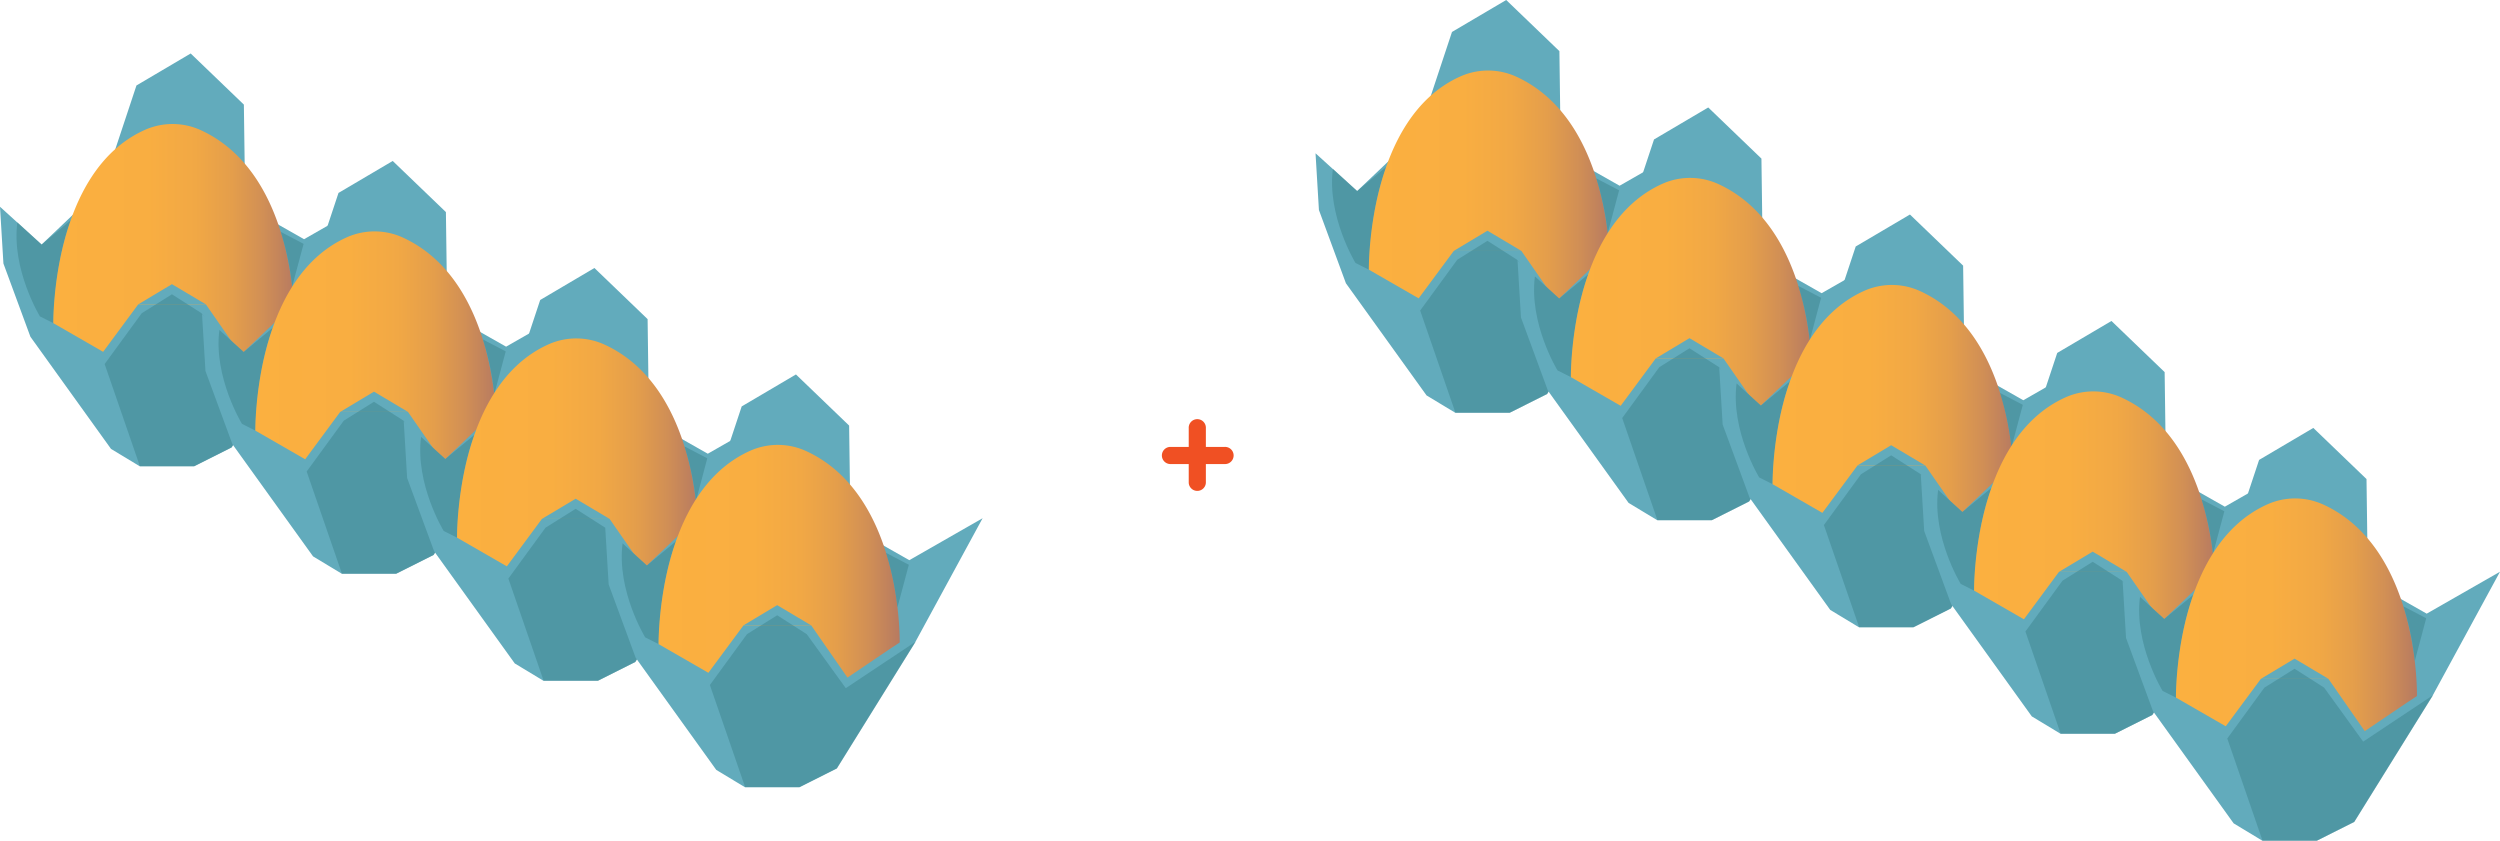 <svg xmlns="http://www.w3.org/2000/svg" xmlns:xlink="http://www.w3.org/1999/xlink" viewBox="0 0 1045.74 351.66"><defs><style>.cls-1{fill:#62abbc;}.cls-2{fill:#3d838e;opacity:0.51;}.cls-3{fill:url(#linear-gradient);}.cls-4{fill:url(#linear-gradient-2);}.cls-5{fill:url(#linear-gradient-3);}.cls-6{fill:url(#linear-gradient-4);}.cls-7{fill:url(#linear-gradient-5);}.cls-8{fill:url(#linear-gradient-6);}.cls-9{fill:url(#linear-gradient-7);}.cls-10{fill:url(#linear-gradient-8);}.cls-11{fill:url(#linear-gradient-9);}.cls-12{fill:#f05023;}</style><linearGradient id="linear-gradient" x1="22.3" y1="100.5" x2="123.14" y2="100.5" gradientUnits="userSpaceOnUse"><stop offset="0" stop-color="#fbb040"/><stop offset="0.39" stop-color="#f9ae41"/><stop offset="0.59" stop-color="#f1a845"/><stop offset="0.74" stop-color="#e49e4b"/><stop offset="0.87" stop-color="#d18f55"/><stop offset="0.99" stop-color="#b97c60"/><stop offset="1" stop-color="#b67a62"/></linearGradient><linearGradient id="linear-gradient-2" x1="106.81" y1="145.46" x2="207.65" y2="145.46" xlink:href="#linear-gradient"/><linearGradient id="linear-gradient-3" x1="191.18" y1="190.23" x2="292.02" y2="190.23" xlink:href="#linear-gradient"/><linearGradient id="linear-gradient-4" x1="275.48" y1="234.76" x2="376.31" y2="234.76" xlink:href="#linear-gradient"/><linearGradient id="linear-gradient-5" x1="572.58" y1="78.13" x2="673.42" y2="78.13" xlink:href="#linear-gradient"/><linearGradient id="linear-gradient-6" x1="657.09" y1="123.08" x2="757.93" y2="123.08" xlink:href="#linear-gradient"/><linearGradient id="linear-gradient-7" x1="741.46" y1="167.86" x2="842.3" y2="167.86" xlink:href="#linear-gradient"/><linearGradient id="linear-gradient-8" x1="825.75" y1="212.39" x2="926.59" y2="212.39" xlink:href="#linear-gradient"/><linearGradient id="linear-gradient-9" x1="910.19" y1="257.13" x2="1011.03" y2="257.13" xlink:href="#linear-gradient"/></defs><title>V6_R3</title><g id="Layer_2" data-name="Layer 2"><polygon class="cls-1" points="1.43 110.22 12.72 140.86 46.44 187.78 58.44 195.03 81.19 195.03 96.84 187.17 129.79 134.13 157.85 82.52 127.19 100.06 102.58 86.11 102.01 43.76 79.76 22.37 57.08 35.75 43.12 77.83 17.41 102.29 0 86.49 1.43 110.22"/><path class="cls-2" d="M16.71,132.36l5.59,2.81s.23-24.79,7.4-43.13L17.41,102.29,7.26,93C4.71,112.71,16.71,132.36,16.71,132.36Z"/><path class="cls-3" d="M22.3,135.17l20.84,12L57.8,127.34H86.14l15.16,21.83L119.37,137l3.77-2.46s1.26-61.22-38.82-79.94a28.43,28.43,0,0,0-23.5-.36C21.47,71.57,22.3,135.17,22.3,135.17Z"/><polygon class="cls-1" points="57.8 127.33 71.92 118.87 86.14 127.33 57.8 127.33"/><polygon class="cls-2" points="58.52 195.03 43.77 152.28 59.29 131.01 71.92 123.1 84.29 131.01 100.62 153.59 129.87 134.13 96.92 187.17 81.27 195.03 58.52 195.03"/><path class="cls-2" d="M117.45,97a116.82,116.82,0,0,1,4.77,22.85L127,102Z"/><polygon class="cls-1" points="85.94 155.17 97.22 185.81 130.95 232.73 142.95 239.98 165.7 239.98 181.35 232.13 214.3 179.08 242.36 127.47 211.7 145.01 187.09 131.07 186.52 88.71 164.27 67.33 141.59 80.7 127.63 122.79 101.92 147.24 84.51 131.45 85.94 155.17"/><path class="cls-2" d="M101.22,177.31l5.59,2.81s.23-24.79,7.4-43.12l-12.29,10.24L91.77,138C89.21,157.66,101.22,177.31,101.22,177.31Z"/><path class="cls-4" d="M106.81,180.12l20.84,12,14.66-19.83h28.34l15.16,21.83,18.07-12.2,3.77-2.46s1.26-61.23-38.82-79.95a28.5,28.5,0,0,0-23.5-.36C106,116.52,106.81,180.12,106.81,180.12Z"/><polygon class="cls-1" points="142.31 172.29 156.43 163.82 170.65 172.29 142.31 172.29"/><polygon class="cls-2" points="143.03 239.98 128.28 197.23 143.8 175.96 156.43 168.06 168.8 175.96 185.13 198.54 214.38 179.08 181.43 232.13 165.78 239.98 143.03 239.98"/><path class="cls-2" d="M202,142a116.82,116.82,0,0,1,4.77,22.85l4.77-17.87Z"/><polygon class="cls-1" points="170.3 199.94 181.59 230.59 215.32 277.51 227.32 284.76 250.06 284.76 265.71 276.9 298.66 223.86 326.73 172.25 296.07 189.79 271.46 175.84 270.89 133.49 248.64 112.1 225.96 125.48 212 167.56 186.28 192.02 168.88 176.22 170.3 199.94"/><path class="cls-2" d="M185.59,222.09l5.59,2.81s.23-24.79,7.39-43.13L186.28,192l-10.14-9.27C173.58,202.44,185.59,222.09,185.59,222.09Z"/><path class="cls-5" d="M191.18,224.9l20.83,12,14.67-19.84H255l15.17,21.84,18.07-12.21,3.76-2.46s1.27-61.22-38.81-79.94a28.45,28.45,0,0,0-23.51-.36C190.34,161.3,191.18,224.9,191.18,224.9Z"/><polygon class="cls-1" points="226.68 217.06 240.79 208.6 255.01 217.06 226.68 217.06"/><polygon class="cls-2" points="227.4 284.76 212.65 242.01 228.17 220.74 240.79 212.83 253.17 220.74 269.5 243.32 298.75 223.86 265.8 276.9 250.15 284.76 227.4 284.76"/><path class="cls-2" d="M286.32,186.72a116.54,116.54,0,0,1,4.78,22.86l4.76-17.87Z"/><polygon class="cls-1" points="254.6 244.47 265.89 275.12 299.61 322.04 311.61 329.29 334.36 329.29 350.01 321.43 382.96 268.39 411.02 216.77 380.36 234.32 355.75 220.37 355.19 178.02 332.94 156.63 310.25 170 296.29 212.09 270.58 236.54 253.17 220.75 254.6 244.47"/><path class="cls-2" d="M269.89,266.62l5.59,2.81s.22-24.79,7.39-43.13l-12.29,10.24-10.15-9.26C257.88,247,269.89,266.62,269.89,266.62Z"/><path class="cls-6" d="M275.48,269.43l20.83,12L311,261.59h28.33l15.17,21.84,18.06-12.21,3.77-2.46s1.27-61.22-38.82-79.94a28.43,28.43,0,0,0-23.5-.36C274.64,205.82,275.48,269.43,275.48,269.43Z"/><polygon class="cls-1" points="310.98 261.59 325.09 253.13 339.31 261.59 310.98 261.59"/><polygon class="cls-2" points="311.7 329.29 296.94 286.54 312.46 265.27 325.09 257.36 337.46 265.27 353.79 287.85 383.04 268.39 350.09 321.43 334.44 329.29 311.7 329.29"/><path class="cls-2" d="M370.62,231.25a116.82,116.82,0,0,1,4.77,22.85l4.77-17.86Z"/><polygon class="cls-1" points="551.7 87.84 562.99 118.49 596.72 165.4 608.72 172.65 631.47 172.65 647.12 164.8 680.07 111.76 708.13 60.14 677.47 77.69 652.86 63.74 652.29 21.39 630.04 0 607.36 13.37 593.4 55.46 567.69 79.91 550.28 64.12 551.7 87.84"/><path class="cls-2" d="M567,110l5.59,2.81S572.81,88,580,69.67L567.69,79.91l-10.15-9.27C555,90.34,567,110,567,110Z"/><path class="cls-7" d="M572.58,112.8l20.84,12L608.08,105h28.34l15.16,21.84,18.07-12.21,3.77-2.46s1.26-61.22-38.82-79.94a28.43,28.43,0,0,0-23.5-.36C571.74,49.19,572.58,112.8,572.58,112.8Z"/><polygon class="cls-1" points="608.08 104.96 622.19 96.5 636.41 104.96 608.08 104.96"/><polygon class="cls-2" points="608.8 172.65 594.05 129.9 609.57 108.64 622.19 100.73 634.57 108.64 650.9 131.22 680.15 111.76 647.2 164.8 631.55 172.65 608.8 172.65"/><path class="cls-2" d="M667.73,74.62a116.82,116.82,0,0,1,4.77,22.85l4.77-17.86Z"/><polygon class="cls-1" points="636.21 132.79 647.5 163.44 681.23 210.36 693.23 217.61 715.98 217.61 731.62 209.75 764.58 156.71 792.64 105.1 761.98 122.64 737.37 108.69 736.8 66.34 714.55 44.95 691.87 58.33 677.91 100.42 652.2 124.87 634.79 109.07 636.21 132.79"/><path class="cls-2" d="M651.5,154.94l5.59,2.81s.23-24.79,7.39-43.12L652.2,124.87l-10.15-9.27C639.49,135.29,651.5,154.94,651.5,154.94Z"/><path class="cls-8" d="M657.09,157.75l20.83,12,14.67-19.83h28.33l15.17,21.83,18.07-12.21,3.76-2.46s1.27-61.22-38.81-79.94a28.45,28.45,0,0,0-23.51-.36C656.25,94.15,657.09,157.75,657.09,157.75Z"/><polygon class="cls-1" points="692.59 149.92 706.7 141.45 720.92 149.92 692.59 149.92"/><polygon class="cls-2" points="693.31 217.61 678.56 174.86 694.08 153.59 706.7 145.68 719.08 153.59 735.41 176.17 764.66 156.71 731.71 209.75 716.06 217.61 693.31 217.61"/><path class="cls-2" d="M752.23,119.58A116.31,116.31,0,0,1,757,142.43l4.76-17.87Z"/><polygon class="cls-1" points="720.58 177.57 731.87 208.22 765.59 255.13 777.59 262.38 800.34 262.38 815.99 254.53 848.94 201.49 877 149.87 846.34 167.42 821.74 153.47 821.17 111.12 798.92 89.73 776.24 103.1 762.27 145.19 736.56 169.64 719.15 153.85 720.58 177.57"/><path class="cls-2" d="M735.87,199.72l5.59,2.81s.22-24.8,7.39-43.13l-12.29,10.24-10.15-9.27C723.86,180.07,735.87,199.72,735.87,199.72Z"/><path class="cls-9" d="M741.46,202.53l20.83,12L777,194.69h28.33l15.17,21.84,18.06-12.21,3.77-2.46s1.27-61.22-38.82-79.94a28.43,28.43,0,0,0-23.5-.36C740.62,138.92,741.46,202.53,741.46,202.53Z"/><polygon class="cls-1" points="776.96 194.69 791.07 186.23 805.29 194.69 776.96 194.69"/><polygon class="cls-2" points="777.68 262.38 762.93 219.63 778.45 198.37 791.07 190.46 803.45 198.37 819.77 220.94 849.02 201.49 816.07 254.53 800.43 262.38 777.68 262.38"/><path class="cls-2" d="M836.6,164.35a116.82,116.82,0,0,1,4.77,22.85l4.77-17.86Z"/><polygon class="cls-1" points="804.88 222.1 816.16 252.74 849.89 299.66 861.89 306.91 884.64 306.91 900.29 299.06 933.24 246.01 961.3 194.4 930.64 211.95 906.03 198 905.46 155.65 883.21 134.26 860.53 147.63 846.57 189.72 820.86 214.17 803.45 198.38 804.88 222.1"/><path class="cls-2" d="M820.16,244.25l5.59,2.8s.23-24.79,7.4-43.12l-12.29,10.24-10.15-9.27C808.15,224.6,820.16,244.25,820.16,244.25Z"/><path class="cls-10" d="M825.75,247.05l20.84,12,14.66-19.83h28.34l15.16,21.83,18.07-12.2,3.77-2.46s1.26-61.23-38.82-79.95a28.47,28.47,0,0,0-23.5-.35C824.92,183.45,825.75,247.05,825.75,247.05Z"/><polygon class="cls-1" points="861.25 239.22 875.37 230.75 889.59 239.22 861.25 239.22"/><polygon class="cls-2" points="861.97 306.91 847.22 264.16 862.74 242.89 875.37 234.99 887.74 242.89 904.07 265.47 933.32 246.01 900.37 299.06 884.72 306.91 861.97 306.91"/><path class="cls-2" d="M920.9,208.88a116.82,116.82,0,0,1,4.77,22.85l4.77-17.86Z"/><polygon class="cls-1" points="889.31 266.85 900.6 297.49 934.33 344.41 946.33 351.66 969.08 351.66 984.73 343.8 1017.67 290.76 1045.74 239.15 1015.08 256.69 990.47 242.74 989.9 200.39 967.65 179 944.97 192.38 931.01 234.47 905.3 258.92 887.89 243.13 889.31 266.85"/><path class="cls-2" d="M904.6,289l5.59,2.81s.23-24.79,7.39-43.12L905.3,258.92l-10.15-9.27C892.59,269.34,904.6,289,904.6,289Z"/><path class="cls-11" d="M910.19,291.8l20.83,12L945.69,284H974l15.17,21.83,18.07-12.21,3.76-2.46s1.27-61.22-38.81-79.94a28.43,28.43,0,0,0-23.5-.36C909.35,228.2,910.19,291.8,910.19,291.8Z"/><polygon class="cls-1" points="945.69 283.97 959.8 275.5 974.02 283.97 945.69 283.97"/><polygon class="cls-2" points="946.41 351.66 931.66 308.91 947.18 287.64 959.8 279.73 972.18 287.64 988.51 310.22 1017.76 290.76 984.81 343.8 969.16 351.66 946.41 351.66"/><path class="cls-2" d="M1005.34,253.63a116.82,116.82,0,0,1,4.77,22.85l4.76-17.87Z"/><path class="cls-12" d="M512.24,186.94h-7.83v-7.83a3.59,3.59,0,1,0-7.17,0v7.83h-7.83a3.59,3.59,0,0,0,0,7.17h7.83v7.83a3.59,3.59,0,0,0,7.17,0v-7.83h7.83a3.59,3.59,0,1,0,0-7.17Z"/></g></svg>